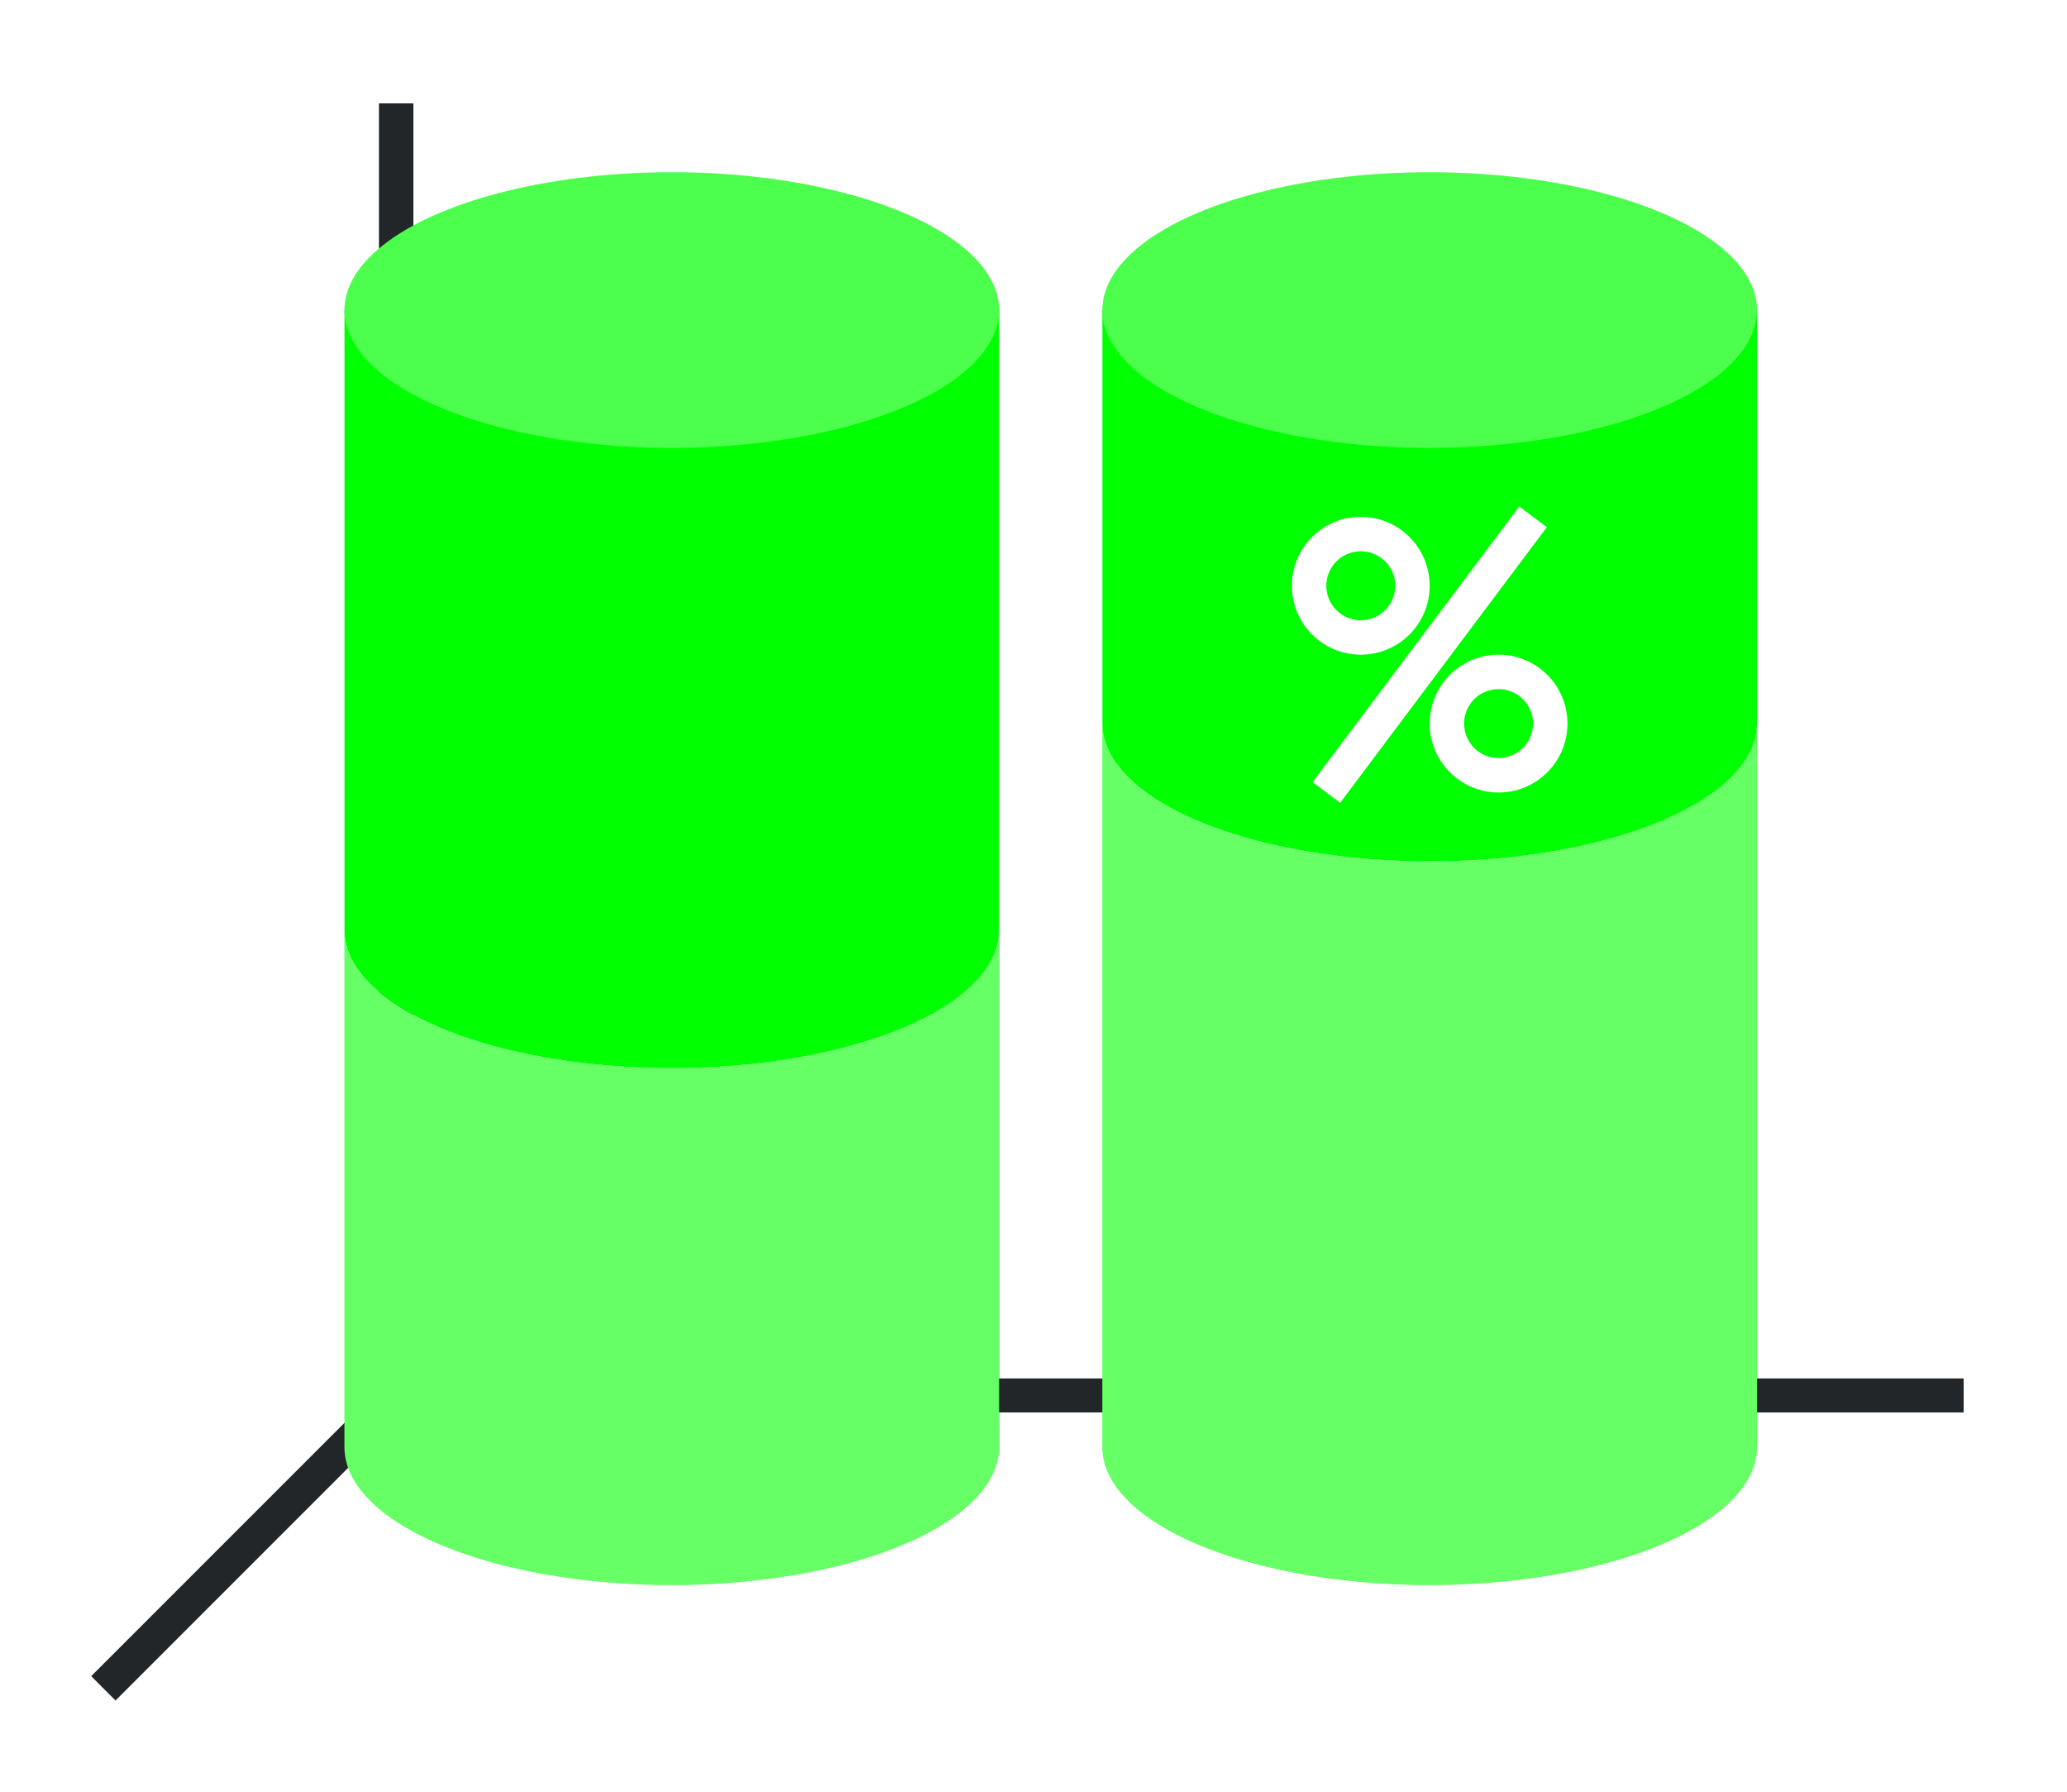 <?xml version="1.0" encoding="UTF-8" standalone="no"?>
<svg
   height="52"
   viewBox="0 0 60 52"
   width="60"
   version="1.1"
   id="svg46"
   sodipodi:docname="cylinderpercent_52x60.svg"
   inkscape:version="1.1.2 (76b9e6a115, 2022-02-25)"
   xmlns:inkscape="http://www.inkscape.org/namespaces/inkscape"
   xmlns:sodipodi="http://sodipodi.sourceforge.net/DTD/sodipodi-0.dtd"
   xmlns:xlink="http://www.w3.org/1999/xlink"
   xmlns="http://www.w3.org/2000/svg"
   xmlns:svg="http://www.w3.org/2000/svg"
   xmlns:rdf="http://www.w3.org/1999/02/22-rdf-syntax-ns#"
   xmlns:cc="http://creativecommons.org/ns#"
   xmlns:dc="http://purl.org/dc/elements/1.1/">
  <defs
     id="defs50" />
  <sodipodi:namedview
     pagecolor="#ffffff"
     bordercolor="#666666"
     borderopacity="1"
     objecttolerance="10"
     gridtolerance="10"
     guidetolerance="10"
     inkscape:pageopacity="0"
     inkscape:pageshadow="2"
     inkscape:window-width="1852"
     inkscape:window-height="1016"
     id="namedview48"
     showgrid="false"
     inkscape:zoom="16.923077"
     inkscape:cx="30.018182"
     inkscape:cy="26.029545"
     inkscape:window-x="0"
     inkscape:window-y="0"
     inkscape:window-maximized="1"
     inkscape:current-layer="svg46"
     inkscape:pagecheckerboard="0" />
  <linearGradient
     id="a">
    <stop
       offset="0"
       stop-color="#e95420"
       id="stop2" />
    <stop
       offset="1"
       stop-color="#fe865c"
       id="stop4" />
  </linearGradient>
  <linearGradient
     id="b">
    <stop
       offset="0"
       stop-color="#77216f"
       id="stop7" />
    <stop
       offset="1"
       stop-color="#945c93"
       id="stop9" />
  </linearGradient>
  <linearGradient
     id="c"
     gradientUnits="userSpaceOnUse"
     x1="10"
     x2="29"
     xlink:href="#a"
     y1="36.5"
     y2="36.5" />
  <linearGradient
     id="d"
     gradientUnits="userSpaceOnUse"
     x1="10"
     x2="29"
     xlink:href="#b"
     y1="20"
     y2="20" />
  <linearGradient
     id="e"
     gradientUnits="userSpaceOnUse"
     x1="32"
     x2="51"
     xlink:href="#b"
     y1="20"
     y2="20" />
  <linearGradient
     id="f"
     gradientUnits="userSpaceOnUse"
     x1="32"
     x2="51"
     xlink:href="#a"
     y1="36.5"
     y2="36.5" />
  <path
     d="m 0,0 h 60 v 52 h -60 z"
     fill="#ffffff"
     id="path16" />
  <path
     d="m 11,40.006 h 46 v 0.987 h -46 z"
     fill="#232629"
     id="path18" />
  <path
     d="m 32,21 v 6 9 6 a 9.5,4 0 0 0 9.5,4 9.5,4 0 0 0 9.5,-4 v -6 -9 -6 a 9.5,4 0 0 1 -9.5,4 9.5,4 0 0 1 -9.5,-4 z"
     fill="url(#f)"
     id="path20"
     style="fill:#00ff00;fill-opacity:1" />
  <path
     d="m 32,9 v 12 a 9.5,4 0 0 0 9.5,4 9.5,4 0 0 0 9.5,-4 v -12 z"
     fill="url(#e)"
     id="path22"
     style="fill:#00ff00;fill-opacity:1" />
  <ellipse
     cx="41.5"
     cy="9"
     fill="#987197"
     rx="9.5"
     ry="4"
     id="ellipse24"
     style="fill:#00ff00;fill-opacity:1" />
  <path
     d="m 12,40 -9,9"
     fill="none"
     stroke="#232629"
     id="path26" />
  <path
     d="m 11,3 h 1 v 38 h -1 z"
     fill="#232629"
     id="path28" />
  <g
     fill="#ffffff"
     transform="translate(-38.5,-996.862)"
     id="g36">
    <path
       d="m 78,1011.862 a 2,2 0 0 0 -2,2 2,2 0 0 0 2,2 2,2 0 0 0 2,-2 2,2 0 0 0 -2,-2 z m 0,1 a 1,1 0 0 1 1,1 1,1 0 0 1 -1,1 1,1 0 0 1 -1,-1 1,1 0 0 1 1,-1 z"
       id="path30" />
    <path
       d="m 82,1015.862 a 2,2 0 0 0 -2,2 2,2 0 0 0 2,2 2,2 0 0 0 2,-2 2,2 0 0 0 -2,-2 z m 0,1 a 1,1 0 0 1 1,1 1,1 0 0 1 -1,1 1,1 0 0 1 -1,-1 1,1 0 0 1 1,-1 z"
       id="path32" />
    <path
       d="m 82.6,1011.562 -6,8 0.801,0.6 6,-8 z"
       fill-rule="evenodd"
       id="path34" />
  </g>
  <path
     d="m 10,27 v 15 a 9.5,4 0 0 0 9.5,4 9.5,4 0 0 0 9.5,-4 v -15 a 9.5,4 0 0 1 -9.5,4 9.5,4 0 0 1 -9.5,-4 z"
     fill="url(#c)"
     id="path38"
     style="fill:#00ff00;fill-opacity:1" />
  <path
     d="m 10,9 v 18 a 9.5,4 0 0 0 9.5,4 9.5,4 0 0 0 9.5,-4 v -18 z"
     fill="url(#d)"
     id="path40"
     style="fill:#00ff00;fill-opacity:1" />
  <ellipse
     cx="19.5"
     cy="9"
     fill="#987197"
     rx="9.5"
     ry="4"
     id="ellipse42"
     style="fill:#00ff00;fill-opacity:1" />
  <path
     d="m 32,21 v 6 9 6 a 9.5,4 0 0 0 9.5,4 9.5,4 0 0 0 9.5,-4 v -6 -9 -6 a 9.5,4 0 0 1 -9.5,4 9.5,4 0 0 1 -9.5,-4 z"
     fill="url(#f)"
     id="path863"
     style="fill:#ffffff;fill-opacity:1;opacity:0.4" />
  <path
     d="m 10,27 v 15 a 9.5,4 0 0 0 9.5,4 9.5,4 0 0 0 9.5,-4 v -15 a 9.5,4 0 0 1 -9.5,4 9.5,4 0 0 1 -9.5,-4 z"
     fill="url(#c)"
     id="path865"
     style="fill:#ffffff;fill-opacity:1;opacity:0.4" />
  <ellipse
     cx="41.5"
     cy="9"
     fill="#987197"
     rx="9.5"
     ry="4"
     id="ellipse939"
     style="fill:#ffffff;fill-opacity:1;opacity:0.3" />
  <ellipse
     cx="19.5"
     cy="9"
     fill="#987197"
     rx="9.5"
     ry="4"
     id="ellipse941"
     style="fill:#ffffff;fill-opacity:1;opacity:0.3" />
</svg>

